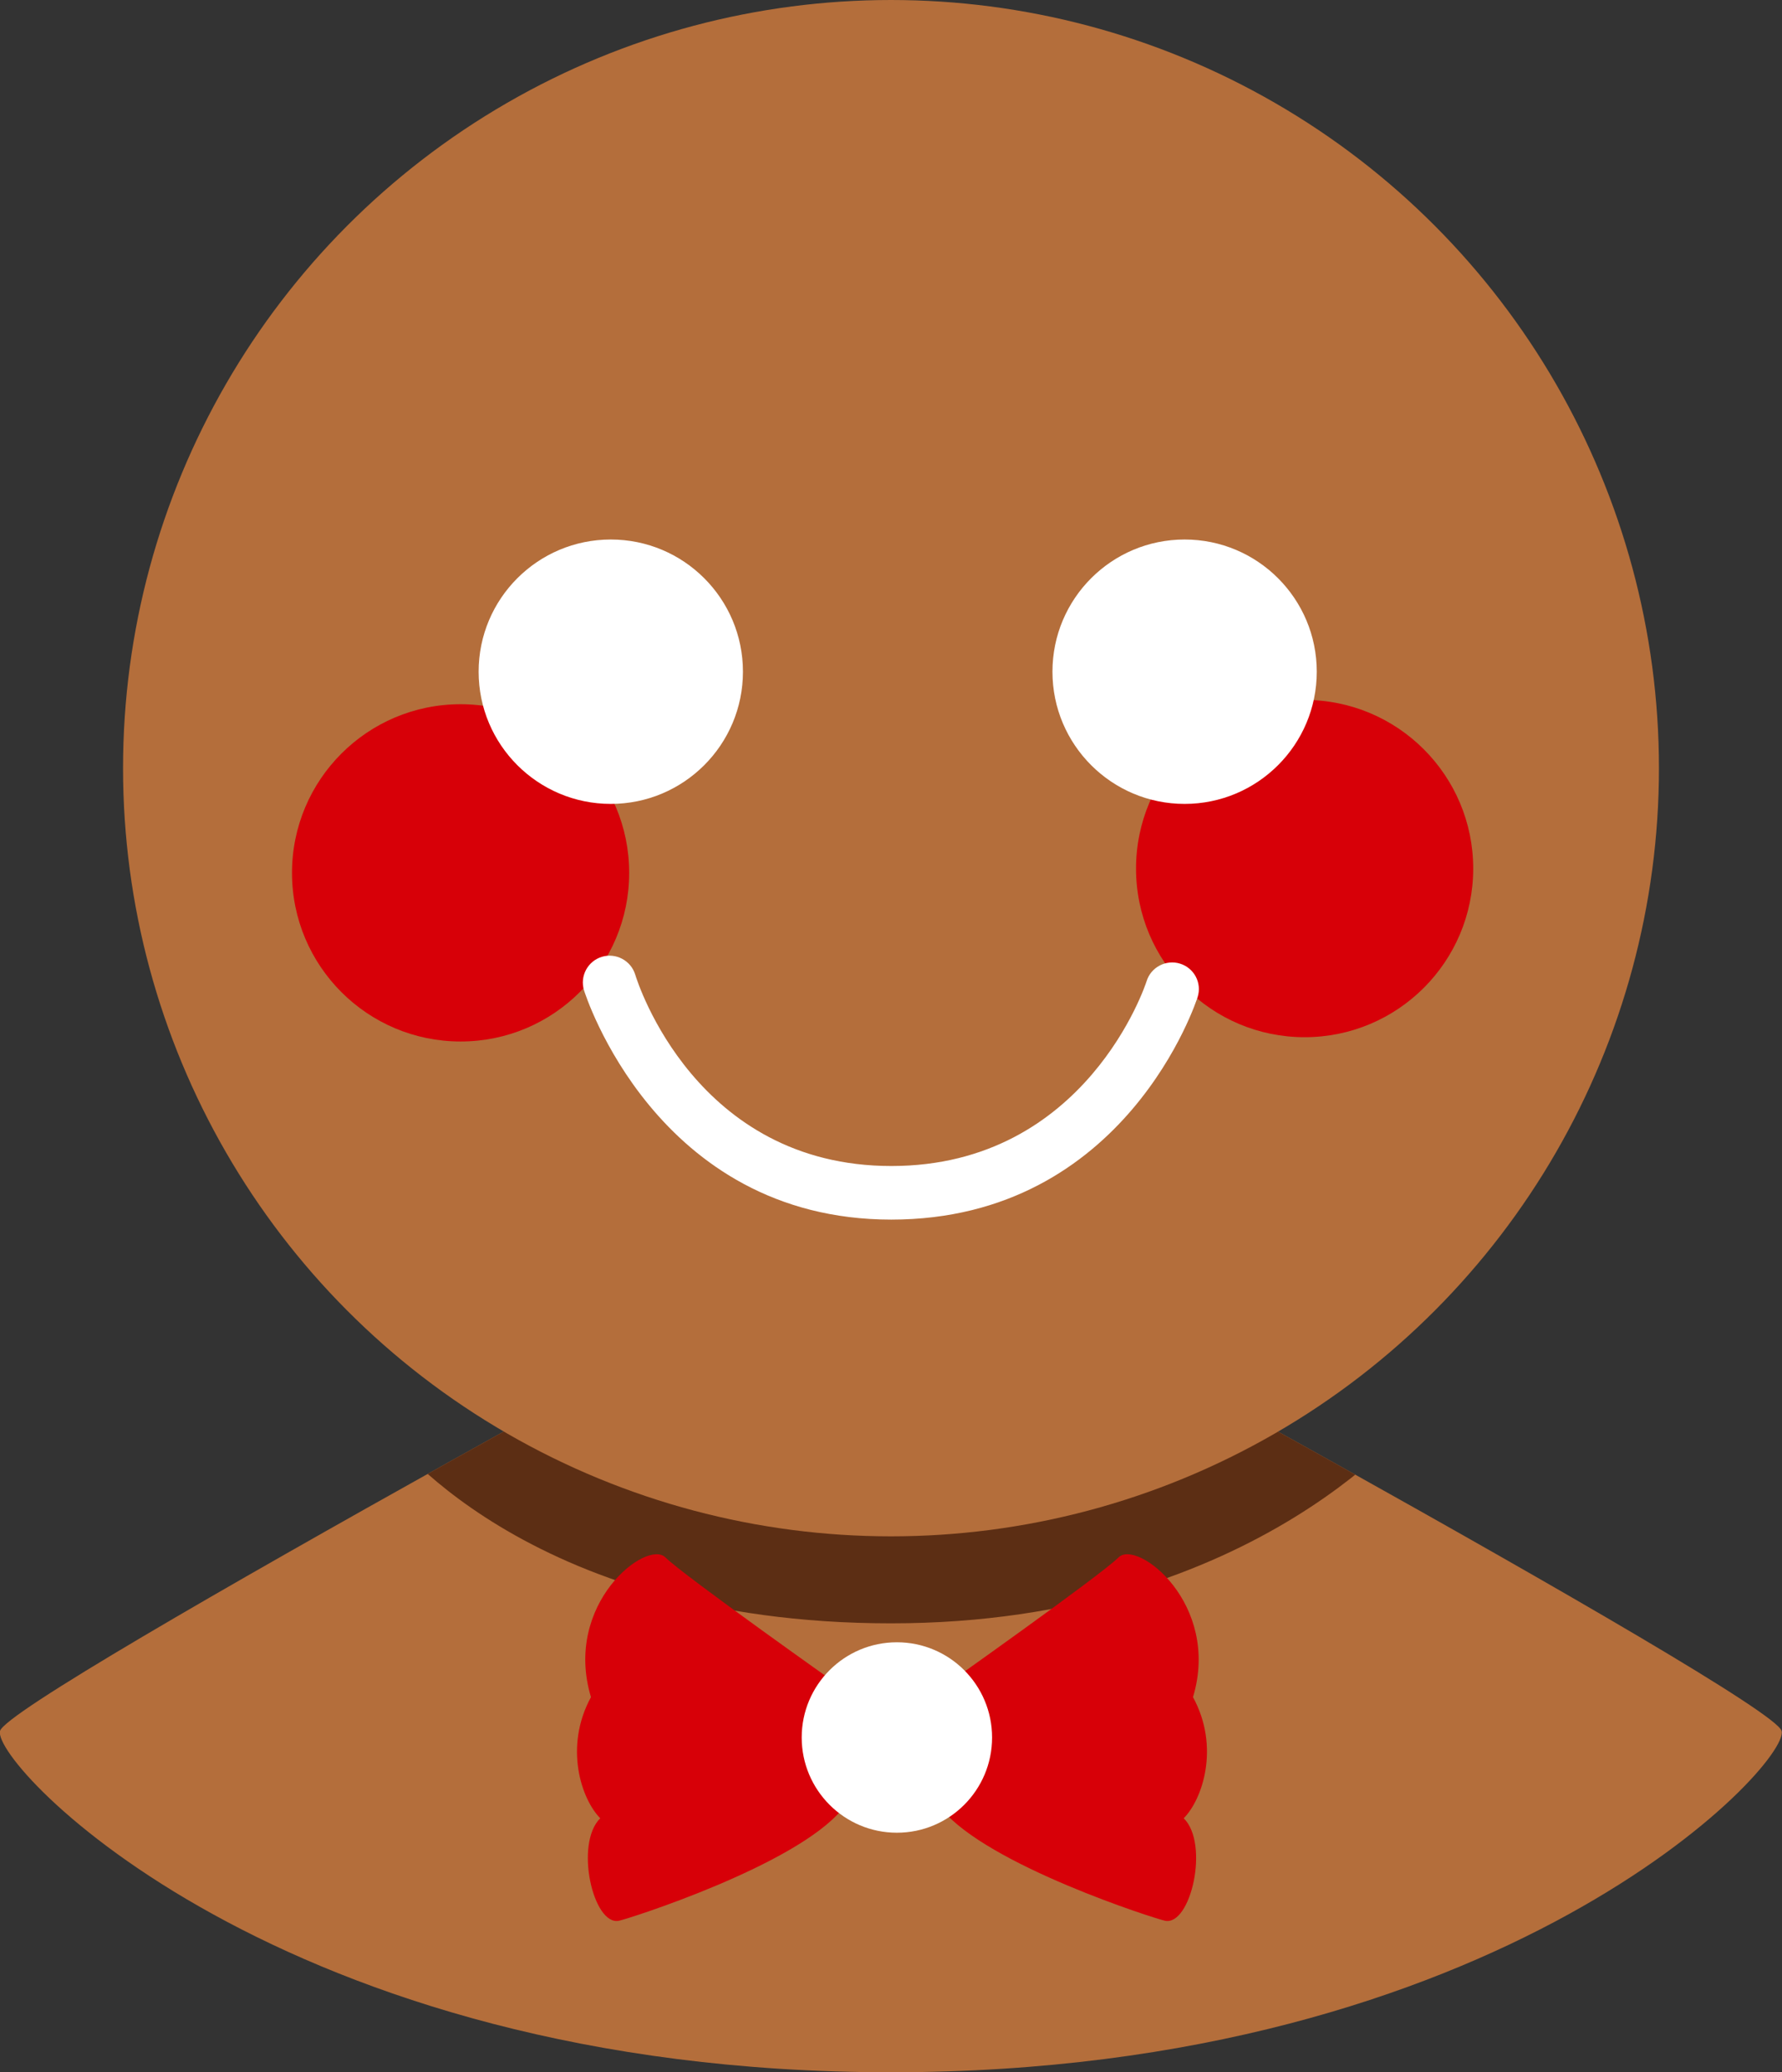<?xml version="1.0" encoding="UTF-8"?>
<svg id="Calque_2" data-name="Calque 2" xmlns="http://www.w3.org/2000/svg" xmlns:xlink="http://www.w3.org/1999/xlink" viewBox="0 0 99.78 116">
  <rect x="0" y="0" width="99.78" height="116" fill="#333333" stroke="none"/>
  <defs>
    <style>
      .cls-1 {
        fill: #b46e3b;
      }

      .cls-2 {
        fill: #fff;
      }

      .cls-3 {
        fill: #5c2e14;
      }

      .cls-4 {
        fill: #d70008;
      }

      .cls-5 {
        clip-path: url(#clippath);
      }
    </style>
    <clipPath id="clippath">
      <path class="cls-1" d="M49.89,68.24S.45,94.99,0,96.9c-.44,1.9,15.66,19.1,49.88,19.1s50.32-17.2,49.88-19.1c-.44-1.9-49.88-28.66-49.88-28.66Z"/>
    </clipPath>
  </defs>
  <g id="Assets">
    <g id="Gingerbread_man" data-name="Gingerbread man">
      <g>
        <path class="cls-1" d="M49.89,68.24S.45,94.99,0,96.9c-.44,1.9,15.66,19.1,49.88,19.1s50.32-17.2,49.88-19.1c-.44-1.9-49.88-28.66-49.88-28.66Z"/>
        <g class="cls-5">
          <path class="cls-3" d="M21.56,80s7.65,10.87,28.33,10.87,29.67-11.87,29.67-11.87l-29.67-7.53-28.33,8.53Z"/>
        </g>
      </g>
      <circle class="cls-1" cx="49.89" cy="43" r="43"/>
      <circle class="cls-4" cx="25.79" cy="48.86" r="9.44"/>
      <circle class="cls-4" cx="73.05" cy="48.62" r="9.44"/>
      <path class="cls-2" d="M49.91,68.27c-13.19,0-17.17-12.71-17.21-12.84-.24-.79.21-1.63,1-1.87.79-.24,1.63.21,1.87,1h0c.13.44,3.4,10.71,14.34,10.71s14.26-10.24,14.29-10.34c.24-.79,1.09-1.23,1.87-.99.79.24,1.24,1.08.99,1.87-.04.12-3.98,12.46-17.16,12.46Z"/>
      <circle class="cls-2" cx="34.2" cy="37.6" r="7.4"/>
      <circle class="cls-2" cx="66.33" cy="37.6" r="7.4"/>
      <g>
        <path class="cls-4" d="M47.17,94.48s-8.86-6.26-9.91-7.3-5.74,2.61-4.17,7.82c-1.53,2.81-.52,5.74.52,6.78-1.45,1.43-.4,6.02,1.04,5.74.51-.1,9.91-3.09,12.51-6.25,0-3.16,0-6.79,0-6.79Z"/>
        <path class="cls-4" d="M52.72,94.48s8.86-6.26,9.91-7.3c1.04-1.04,5.74,2.61,4.17,7.82,1.53,2.81.52,5.74-.52,6.78,1.45,1.43.4,6.02-1.04,5.74-.51-.1-9.91-3.09-12.51-6.25v-6.79Z"/>
        <circle class="cls-2" cx="50.22" cy="97.26" r="5.33"/>
      </g>
    </g>
  </g>
</svg>